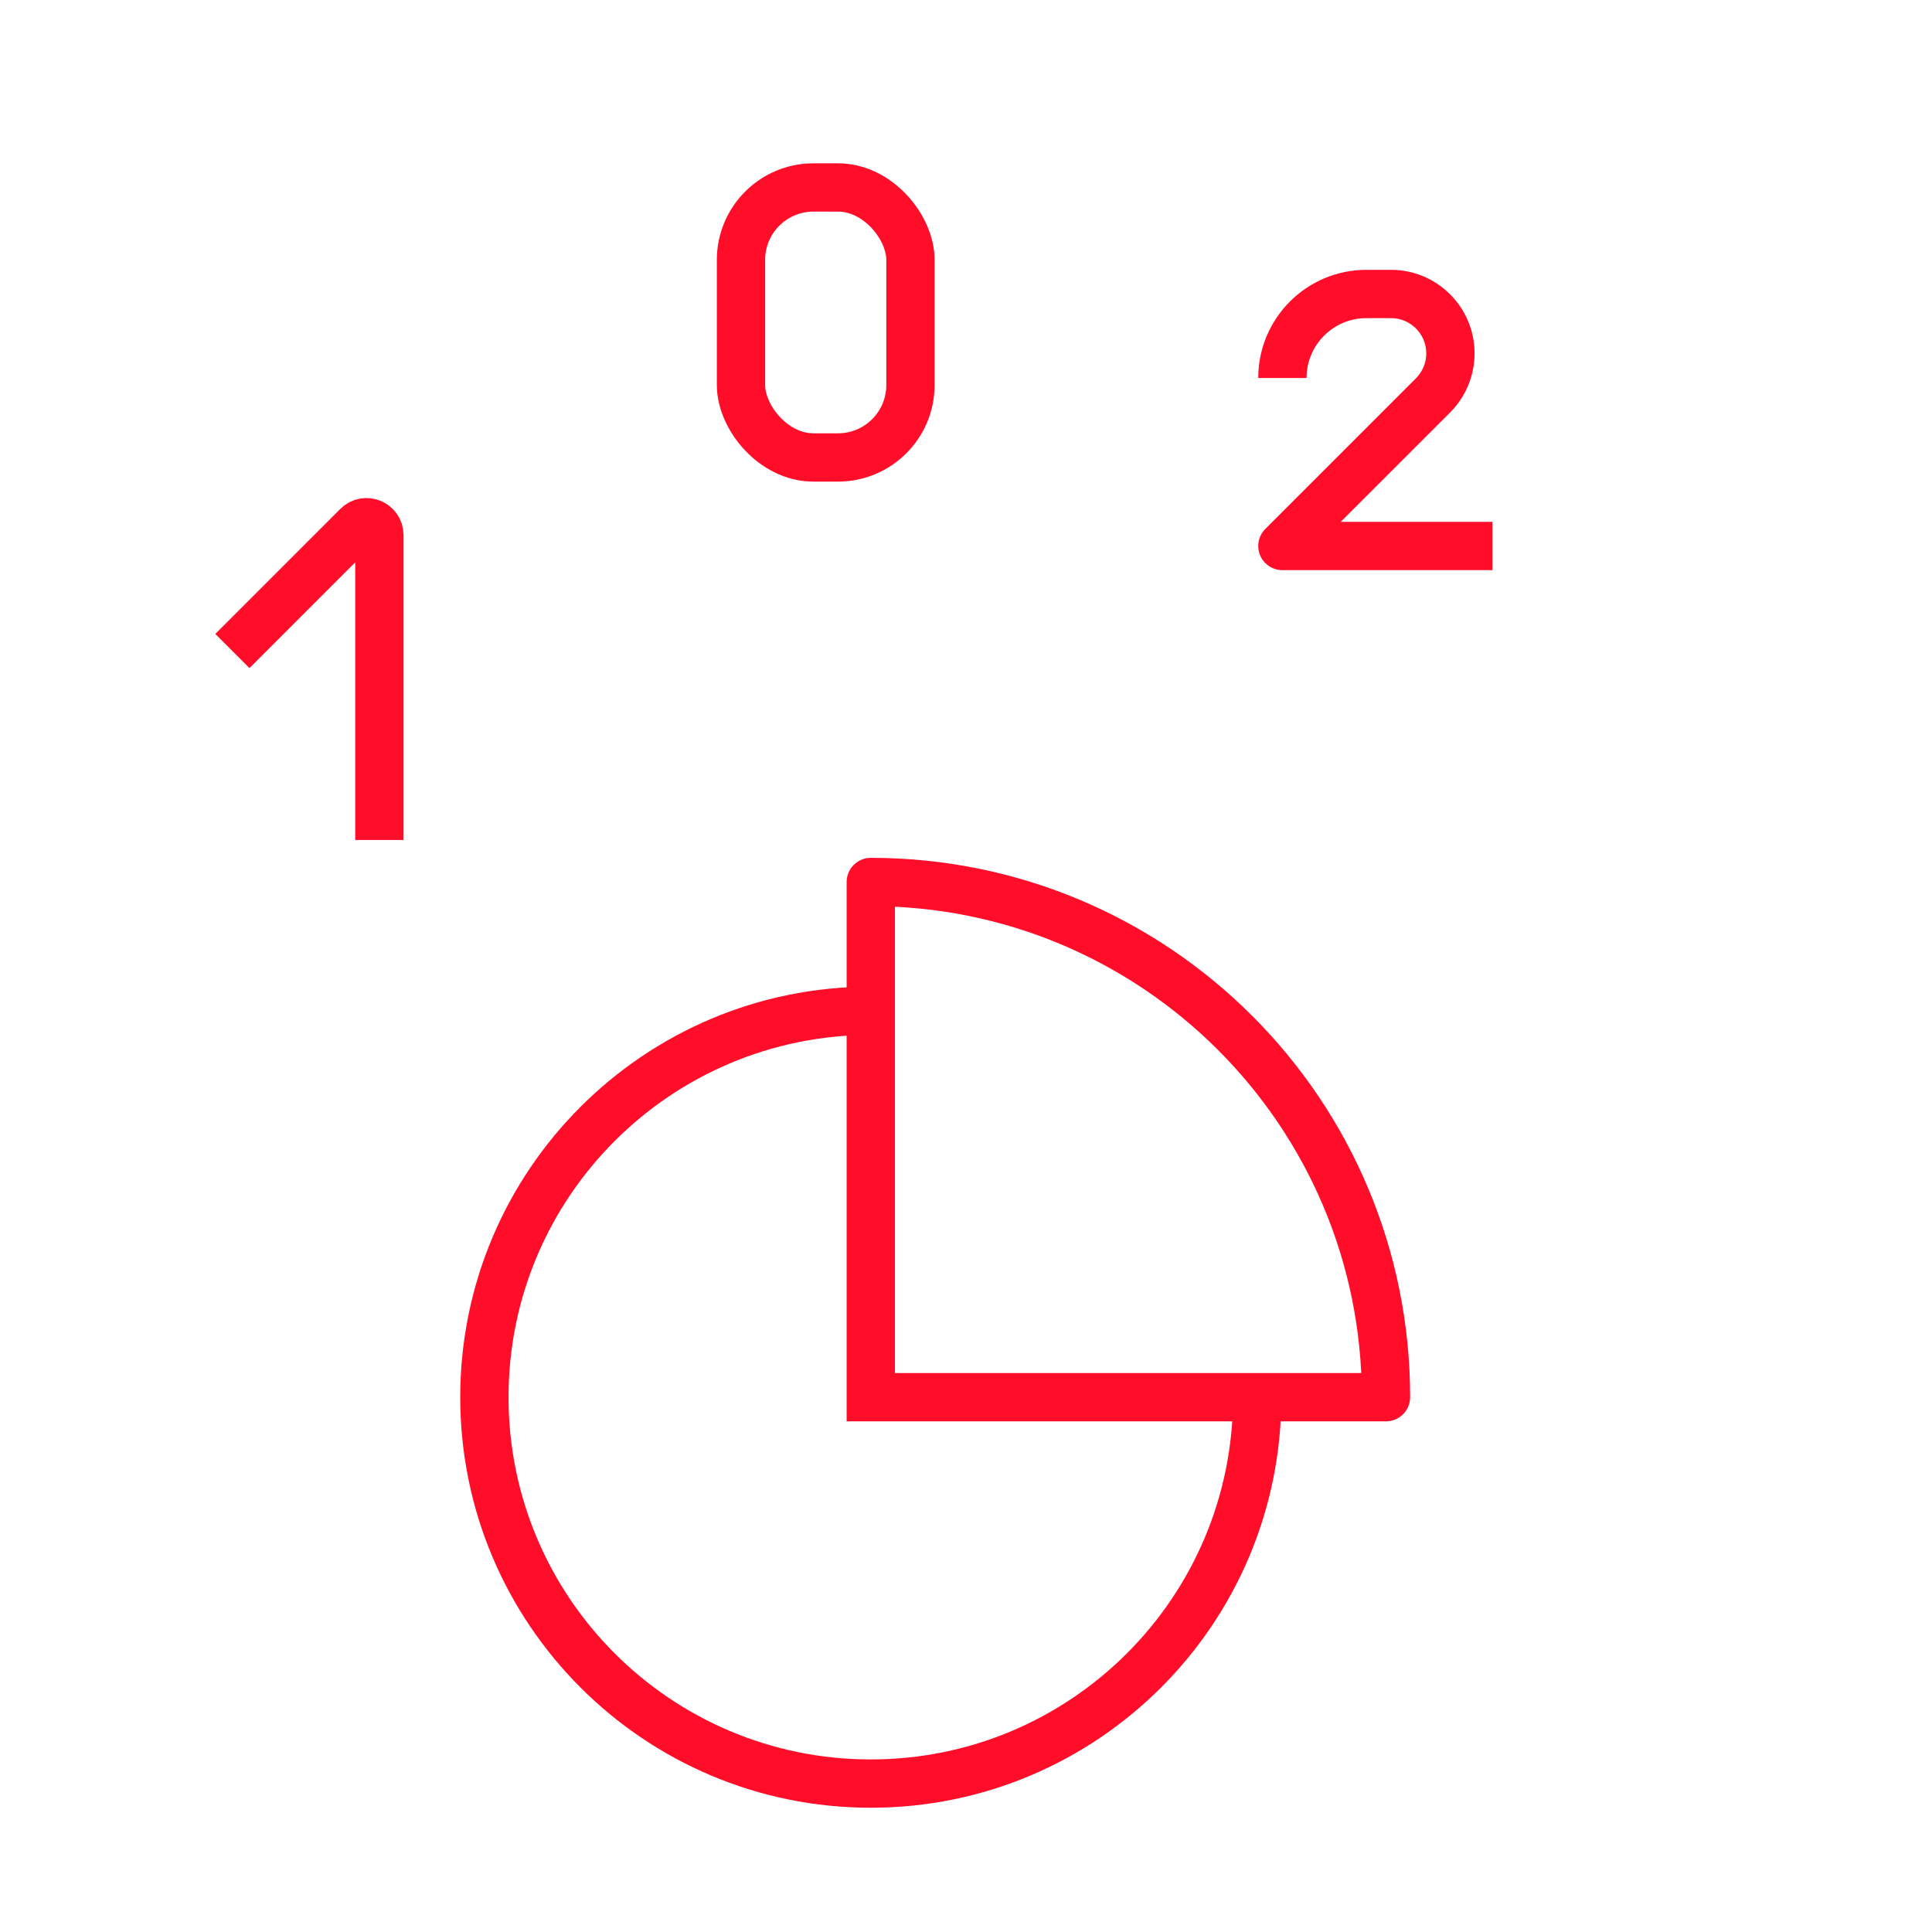 <svg width="60" height="60" viewBox="0 0 60 60" fill="none" xmlns="http://www.w3.org/2000/svg">
<path d="M27.043 27.391V26.641C26.629 26.641 26.293 26.977 26.293 27.391H27.043ZM43.043 43.391V44.141C43.457 44.141 43.793 43.805 43.793 43.391H43.043ZM27.043 43.391H26.293V44.141H27.043V43.391ZM27.043 56.141C34.085 56.141 39.793 50.433 39.793 43.391H38.293C38.293 49.604 33.256 54.641 27.043 54.641V56.141ZM14.293 43.391C14.293 50.433 20.001 56.141 27.043 56.141V54.641C20.83 54.641 15.793 49.604 15.793 43.391H14.293ZM15.793 43.391C15.793 37.178 20.83 32.141 27.043 32.141V30.641C20.001 30.641 14.293 36.349 14.293 43.391H15.793ZM27.043 28.141C35.465 28.141 42.293 34.969 42.293 43.391H43.793C43.793 34.14 36.294 26.641 27.043 26.641V28.141ZM26.293 27.391V43.391H27.793V27.391H26.293ZM27.043 44.141H43.043V42.641H27.043V44.141Z" fill="#FF0D29"/>
<path d="M39.826 16.956L39.296 16.426C39.081 16.641 39.017 16.963 39.133 17.244C39.249 17.524 39.523 17.706 39.826 17.706V16.956ZM46.348 16.206H39.826V17.706H46.348V16.206ZM40.356 17.487L45.034 12.81L43.973 11.749L39.296 16.426L40.356 17.487ZM43.199 8.38H42.435V9.88H43.199V8.38ZM42.435 8.38C40.58 8.38 39.076 9.884 39.076 11.739H40.576C40.576 10.713 41.408 9.88 42.435 9.88V8.38ZM45.794 10.975C45.794 9.542 44.632 8.38 43.199 8.38V9.88C43.803 9.88 44.294 10.37 44.294 10.975H45.794ZM45.034 12.81C45.52 12.323 45.794 11.663 45.794 10.975H44.294C44.294 11.265 44.178 11.544 43.973 11.749L45.034 12.81Z" fill="#FF0D29"/>
<path d="M11.782 26.087V16.618C11.782 16.262 11.351 16.083 11.099 16.335L7.217 20.218" stroke="#FF0D29" stroke-width="1.5"/>
<rect x="23.012" y="5.822" width="5.263" height="8.385" rx="2.25" stroke="#FF0D29" stroke-width="1.5"/>
</svg>
